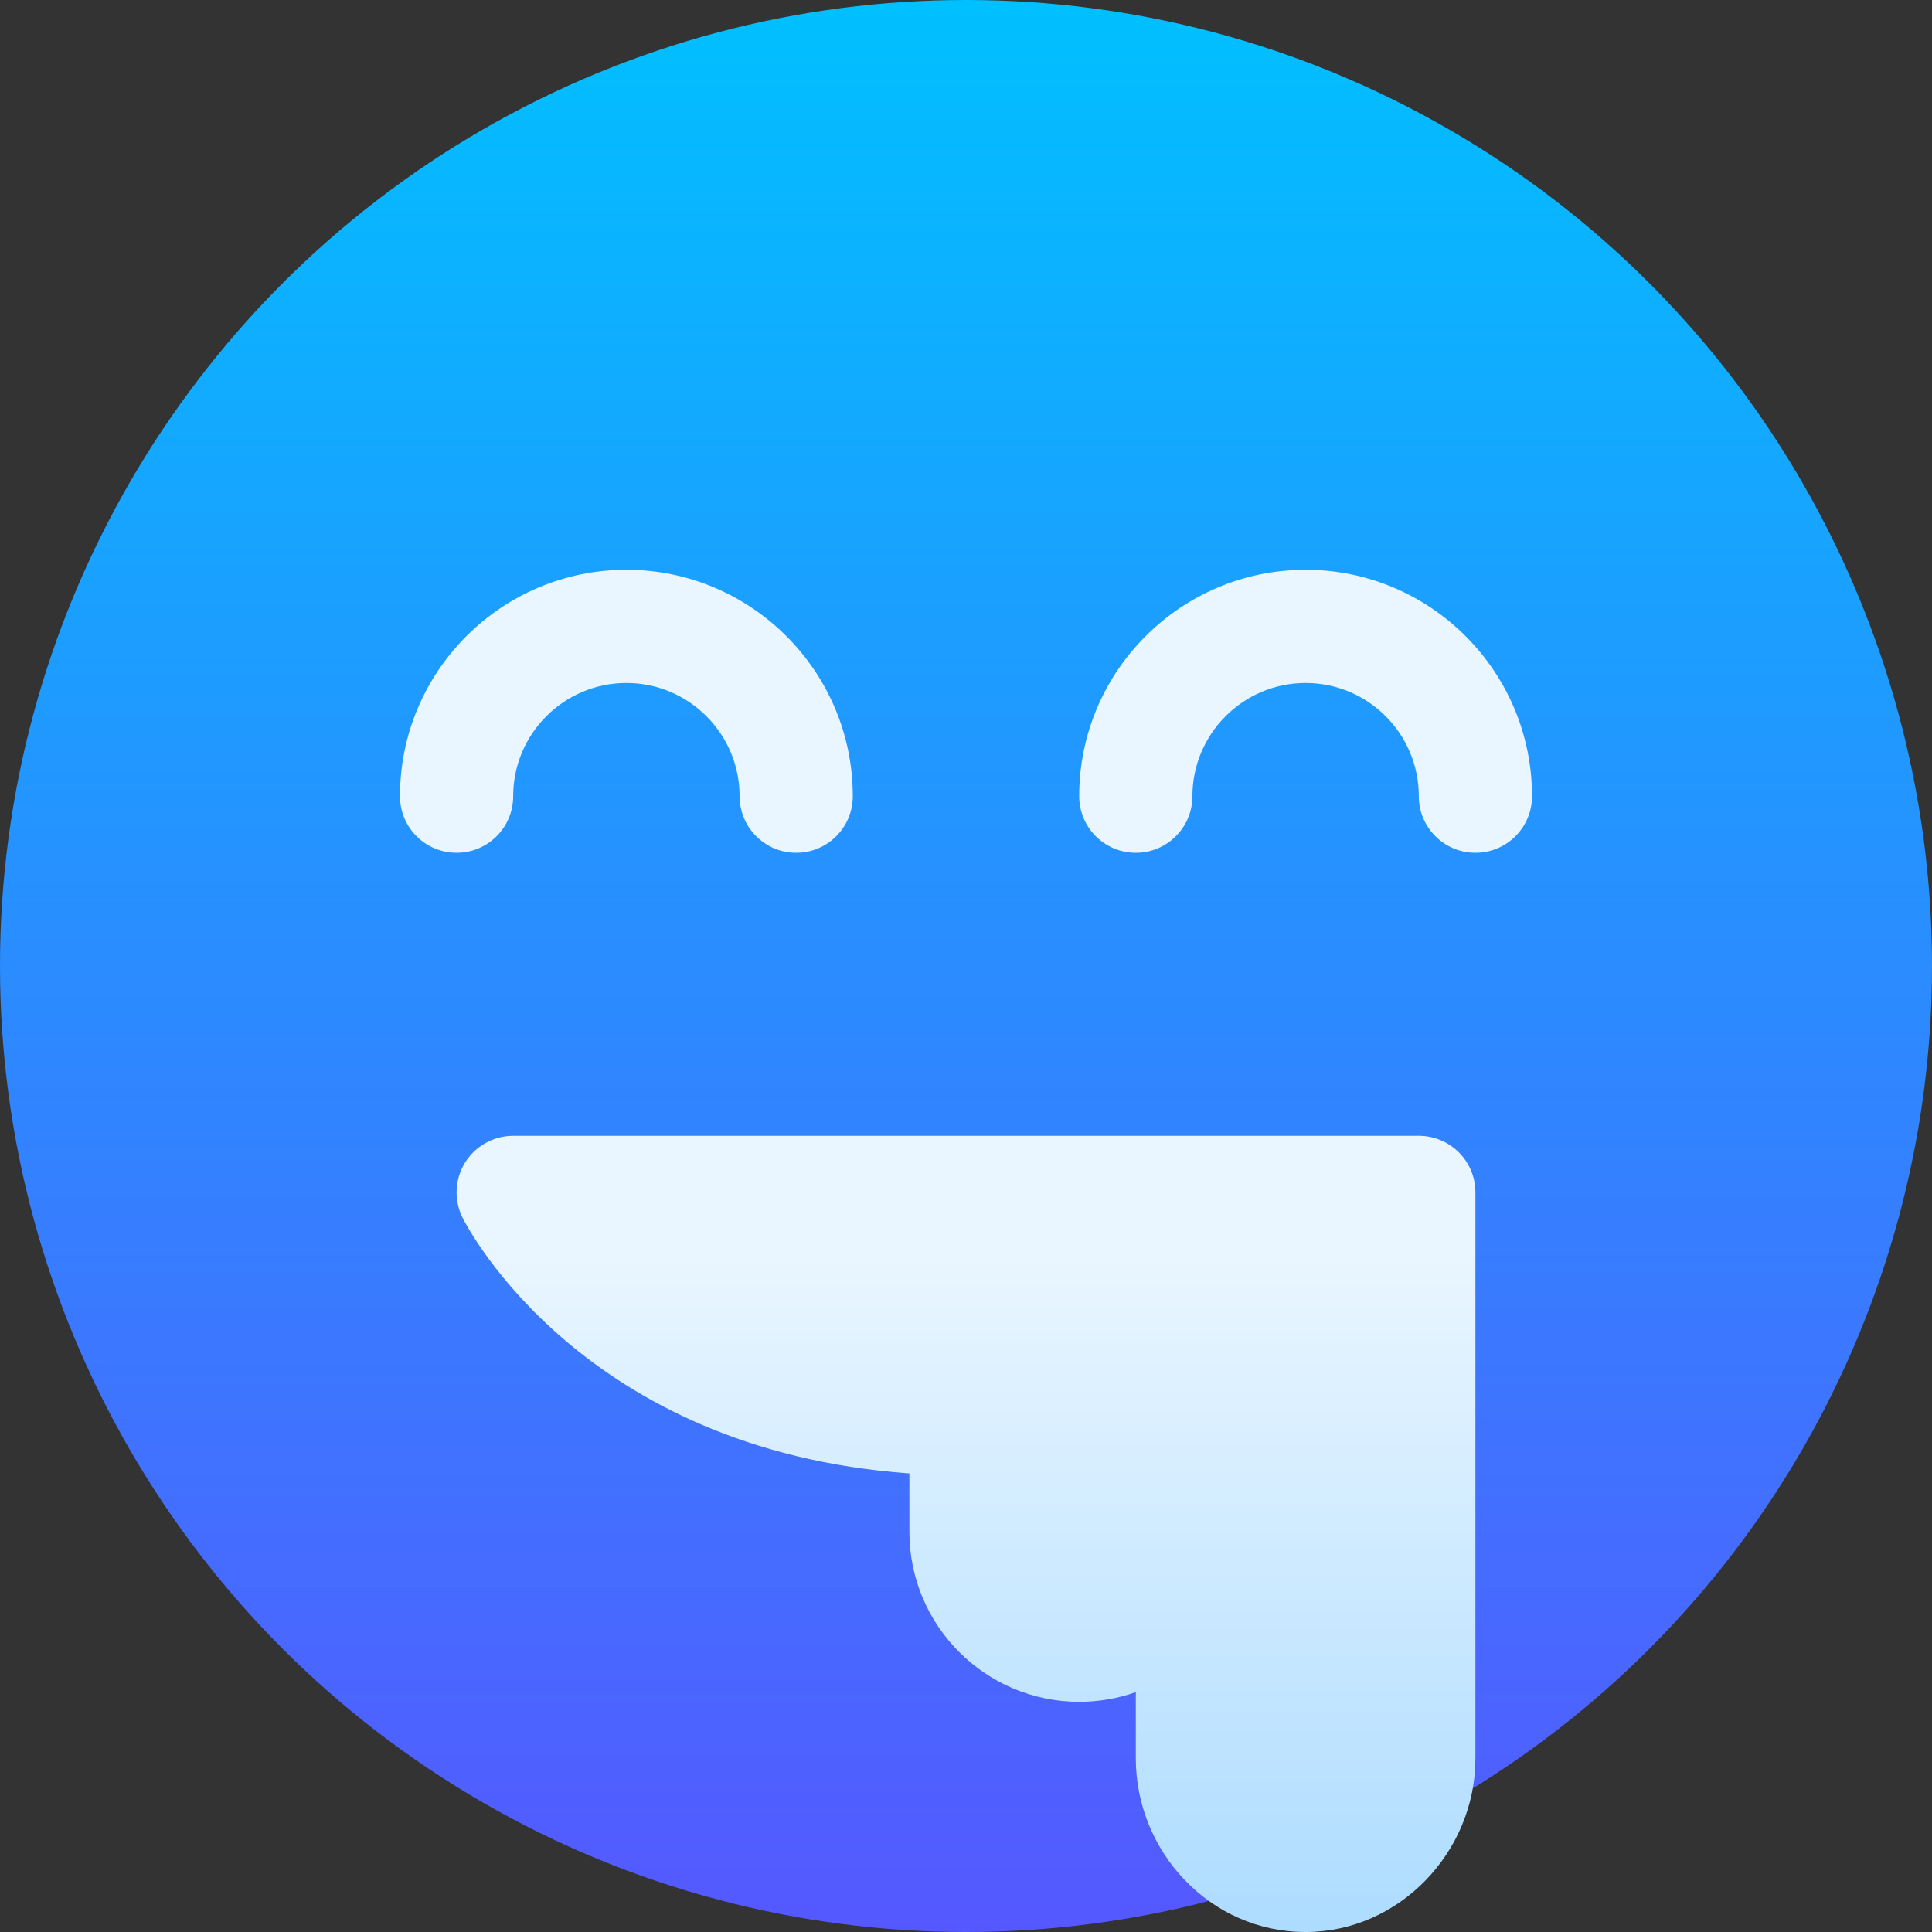 <svg id="Capa_1" enable-background="new 0 0 512 512" height="512" viewBox="0 0 512 512" width="512" xmlns="http://www.w3.org/2000/svg" xmlns:xlink="http://www.w3.org/1999/xlink"><rect x="0" y="0" width="512" height="512" fill="#333333" stroke="none"/><linearGradient id="SVGID_1_" gradientUnits="userSpaceOnUse" x1="256" x2="256" y1="512" y2="0"><stop offset="0" stop-color="#5558ff"/><stop offset="1" stop-color="#00c0ff"/></linearGradient><linearGradient id="SVGID_2_" gradientUnits="userSpaceOnUse" x1="256" x2="256" y1="512" y2="151"><stop offset="0" stop-color="#addcff"/><stop offset=".503" stop-color="#eaf6ff"/><stop offset="1" stop-color="#eaf6ff"/></linearGradient><g><g><g><circle cx="256" cy="256" fill="url(#SVGID_1_)" r="256"/></g></g><g><g><path d="m136 211c0-16.538 13.447-30 30-30s30 13.462 30 30c0 8.291 6.709 15 15 15s15-6.709 15-15c0-33.091-26.924-60-60-60s-60 26.909-60 60c0 8.291 6.709 15 15 15s15-6.709 15-15zm210-60c-33.076 0-60 26.909-60 60 0 8.291 6.709 15 15 15s15-6.709 15-15c0-16.538 13.447-30 30-30s30 13.462 30 30c0 8.291 6.709 15 15 15s15-6.709 15-15c0-33.091-26.924-60-60-60zm30 150h-240c-5.186 0-10.02 2.695-12.773 7.119-2.725 4.424-2.959 9.946-.645 14.59 1.318 2.637 31.787 61.553 118.418 67.764v15.527c0 24.814 20.186 45 45 45 5.244 0 10.313-.908 15-2.563v17.563c0 24.575 19.541 46 45 46 24.814 0 45-21.186 45-46v-150c0-8.291-6.709-15-15-15z" fill="url(#SVGID_2_)"/></g></g></g></svg>